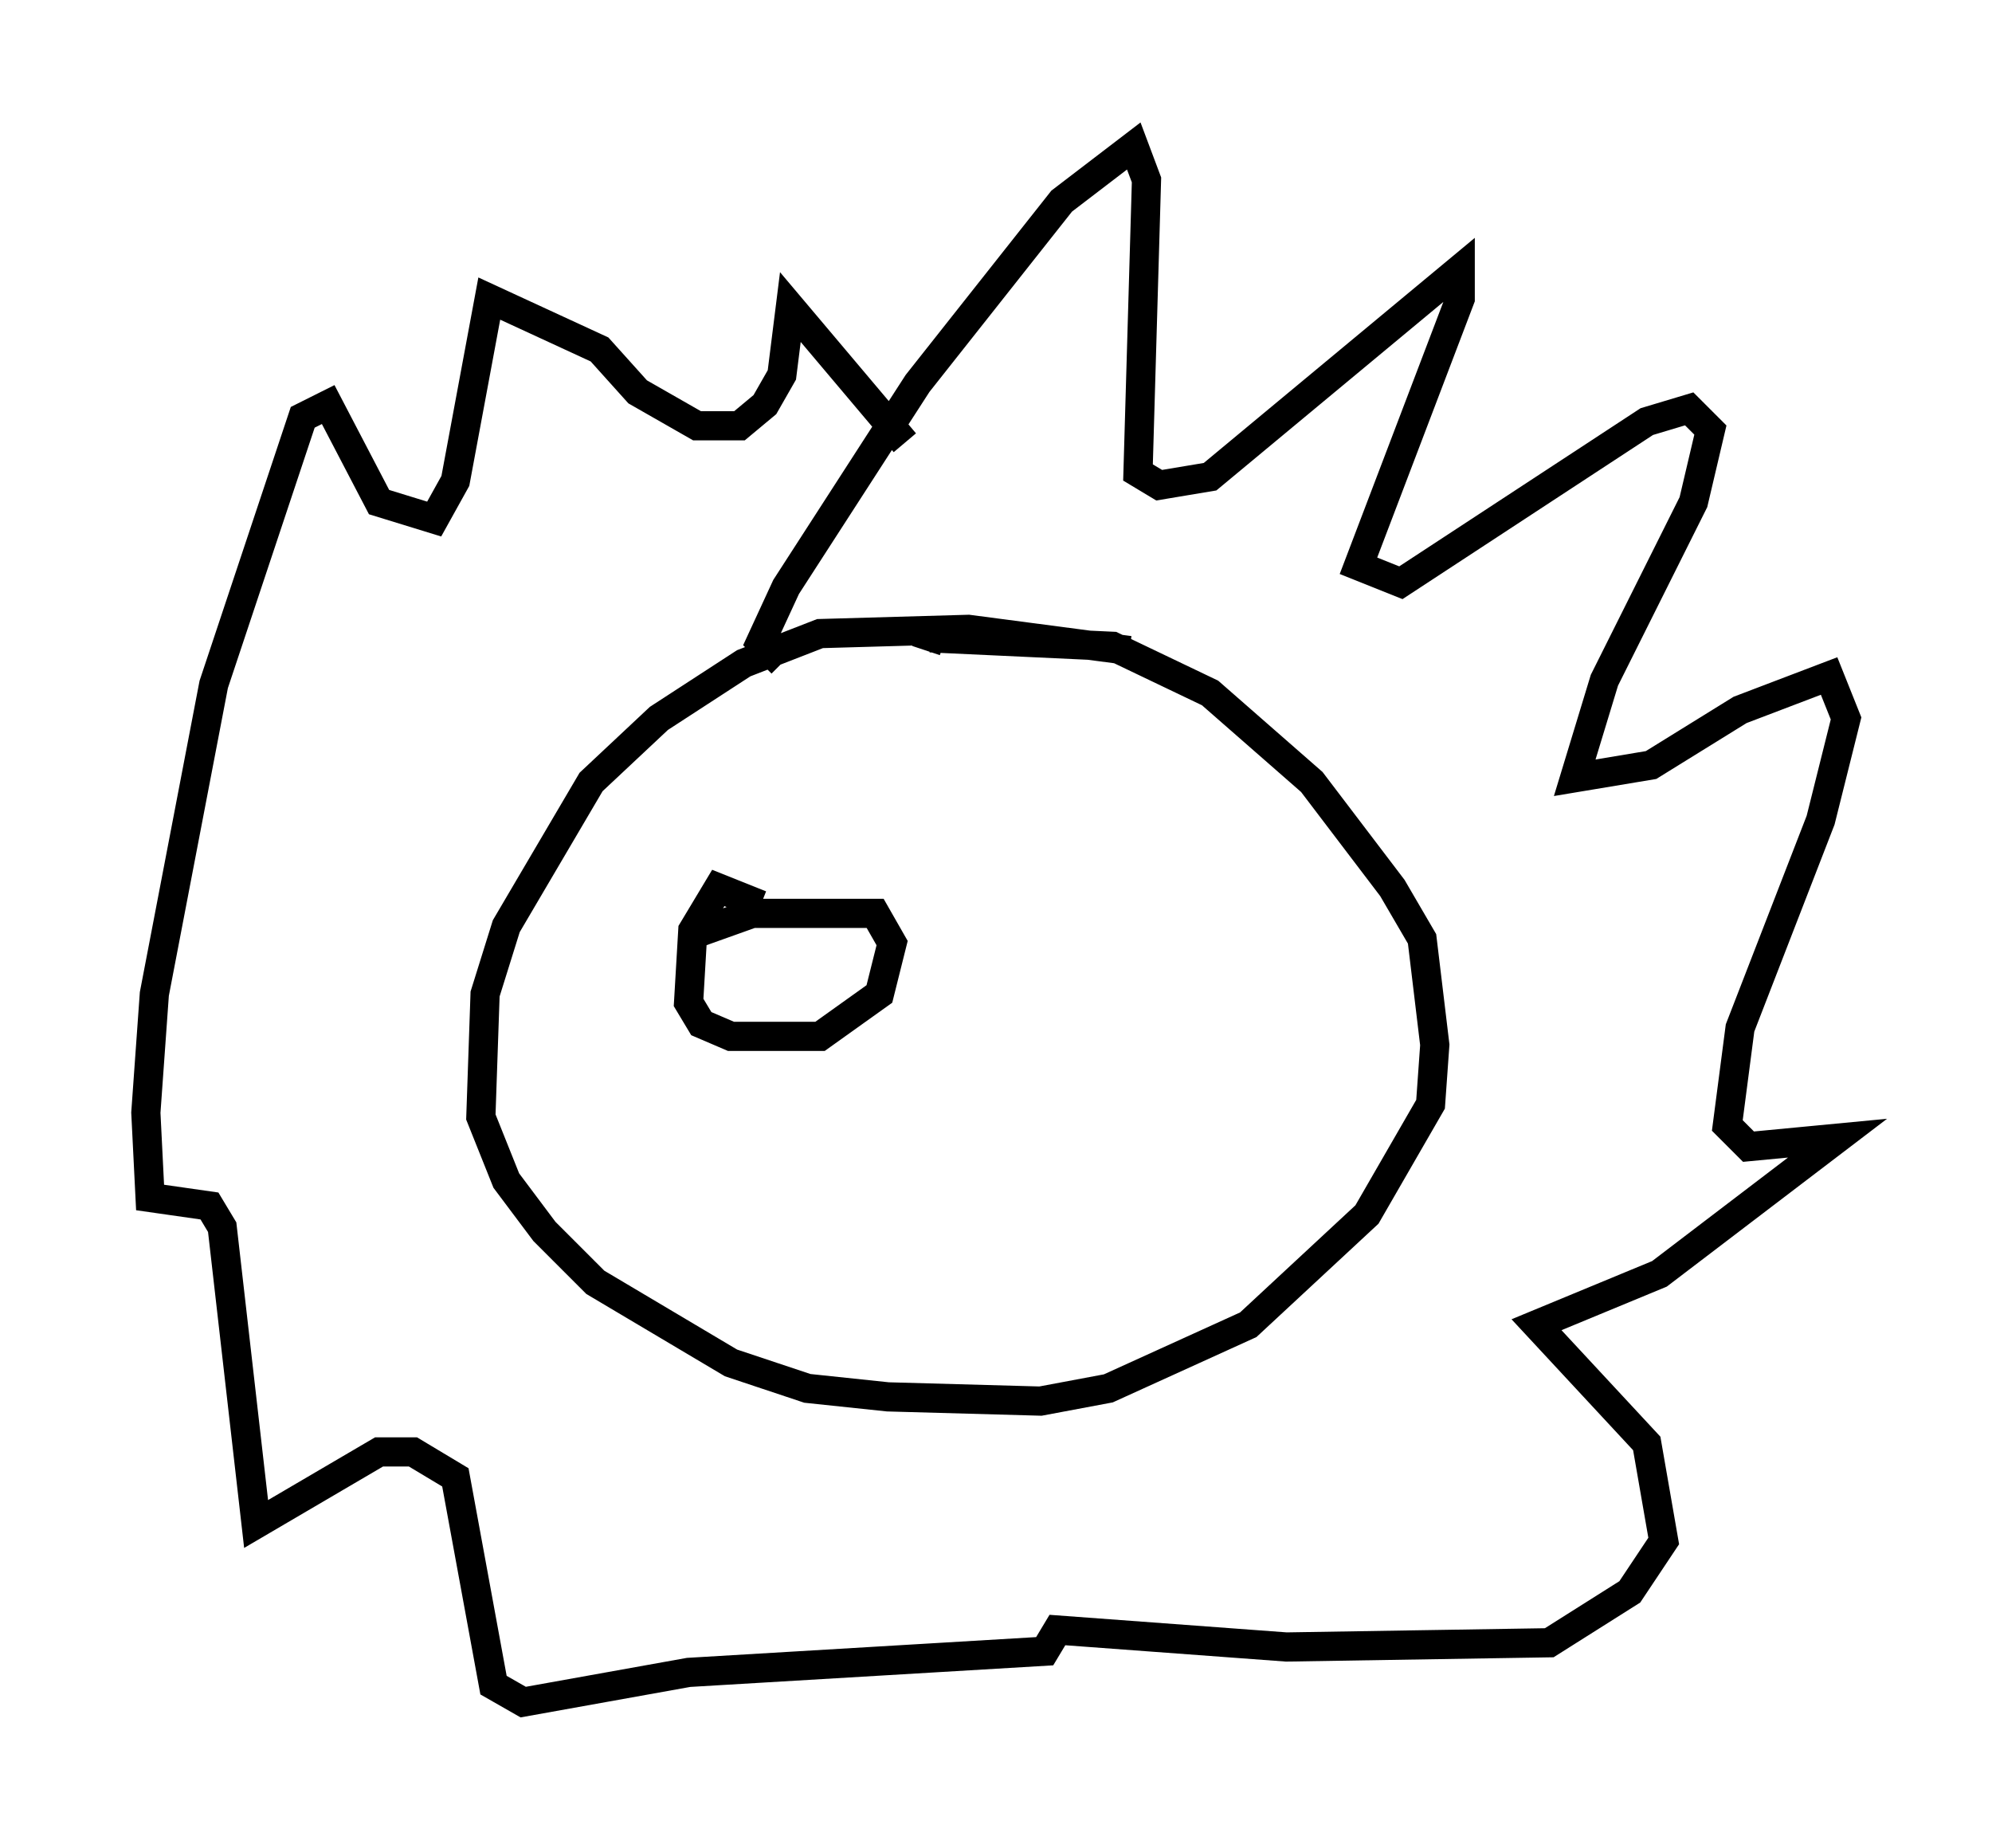 <?xml version="1.0" encoding="utf-8" ?>
<svg baseProfile="full" height="63.307" version="1.1" width="68.246" xmlns="http://www.w3.org/2000/svg" xmlns:ev="http://www.w3.org/2001/xml-events" xmlns:xlink="http://www.w3.org/1999/xlink"><defs /><rect fill="white" height="63.307" width="68.246" x="0" y="0" /><path d="M39.86, 22.866 m-1.162, -0.581 l-5.52, -0.726 -5.084, 0.145 l-2.615, 1.017 -2.905, 1.888 l-2.324, 2.179 -2.905, 4.939 l-0.726, 2.324 -0.145, 4.212 l0.872, 2.179 1.307, 1.743 l1.743, 1.743 4.648, 2.76 l2.615, 0.872 2.76, 0.291 l5.229, 0.145 2.324, -0.436 l4.793, -2.179 4.067, -3.777 l2.179, -3.777 0.145, -2.034 l-0.436, -3.631 -1.017, -1.743 l-2.76, -3.631 -3.486, -3.05 l-3.341, -1.598 -6.246, -0.291 l-0.145, 0.436 m-4.939, 0.436 l-0.726, -0.726 0.872, -1.888 l4.503, -6.972 4.939, -6.246 l2.469, -1.888 0.436, 1.162 l-0.291, 10.022 0.726, 0.436 l1.743, -0.291 8.57, -7.117 l0.0, 1.017 -3.486, 9.151 l1.453, 0.581 8.425, -5.52 l1.453, -0.436 0.726, 0.726 l-0.581, 2.469 -3.05, 6.101 l-1.017, 3.341 2.615, -0.436 l3.05, -1.888 3.05, -1.162 l0.581, 1.453 -0.872, 3.486 l-2.76, 7.117 -0.436, 3.341 l0.726, 0.726 3.05, -0.291 l-6.101, 4.648 -4.212, 1.743 l3.777, 4.067 0.581, 3.341 l-1.162, 1.743 -2.76, 1.743 l-9.006, 0.145 -7.844, -0.581 l-0.436, 0.726 -12.201, 0.726 l-5.665, 1.017 -1.017, -0.581 l-1.307, -7.117 -1.453, -0.872 l-1.162, 0.0 -4.212, 2.469 l-1.162, -10.168 -0.436, -0.726 l-2.034, -0.291 -0.145, -2.905 l0.291, -4.067 2.034, -10.603 l3.05, -9.151 0.872, -0.436 l1.743, 3.341 1.888, 0.581 l0.726, -1.307 1.162, -6.246 l3.777, 1.743 1.307, 1.453 l2.034, 1.162 1.453, 0.0 l0.872, -0.726 0.581, -1.017 l0.291, -2.324 3.922, 4.648 m-4.939, 15.832 l-1.453, -0.581 -0.872, 1.453 l-0.145, 2.469 0.436, 0.726 l1.017, 0.436 3.05, 0.0 l2.034, -1.453 0.436, -1.743 l-0.581, -1.017 -4.212, 0.0 l-2.034, 0.726 " fill="none" stroke="black" stroke-width="1" /></svg>
